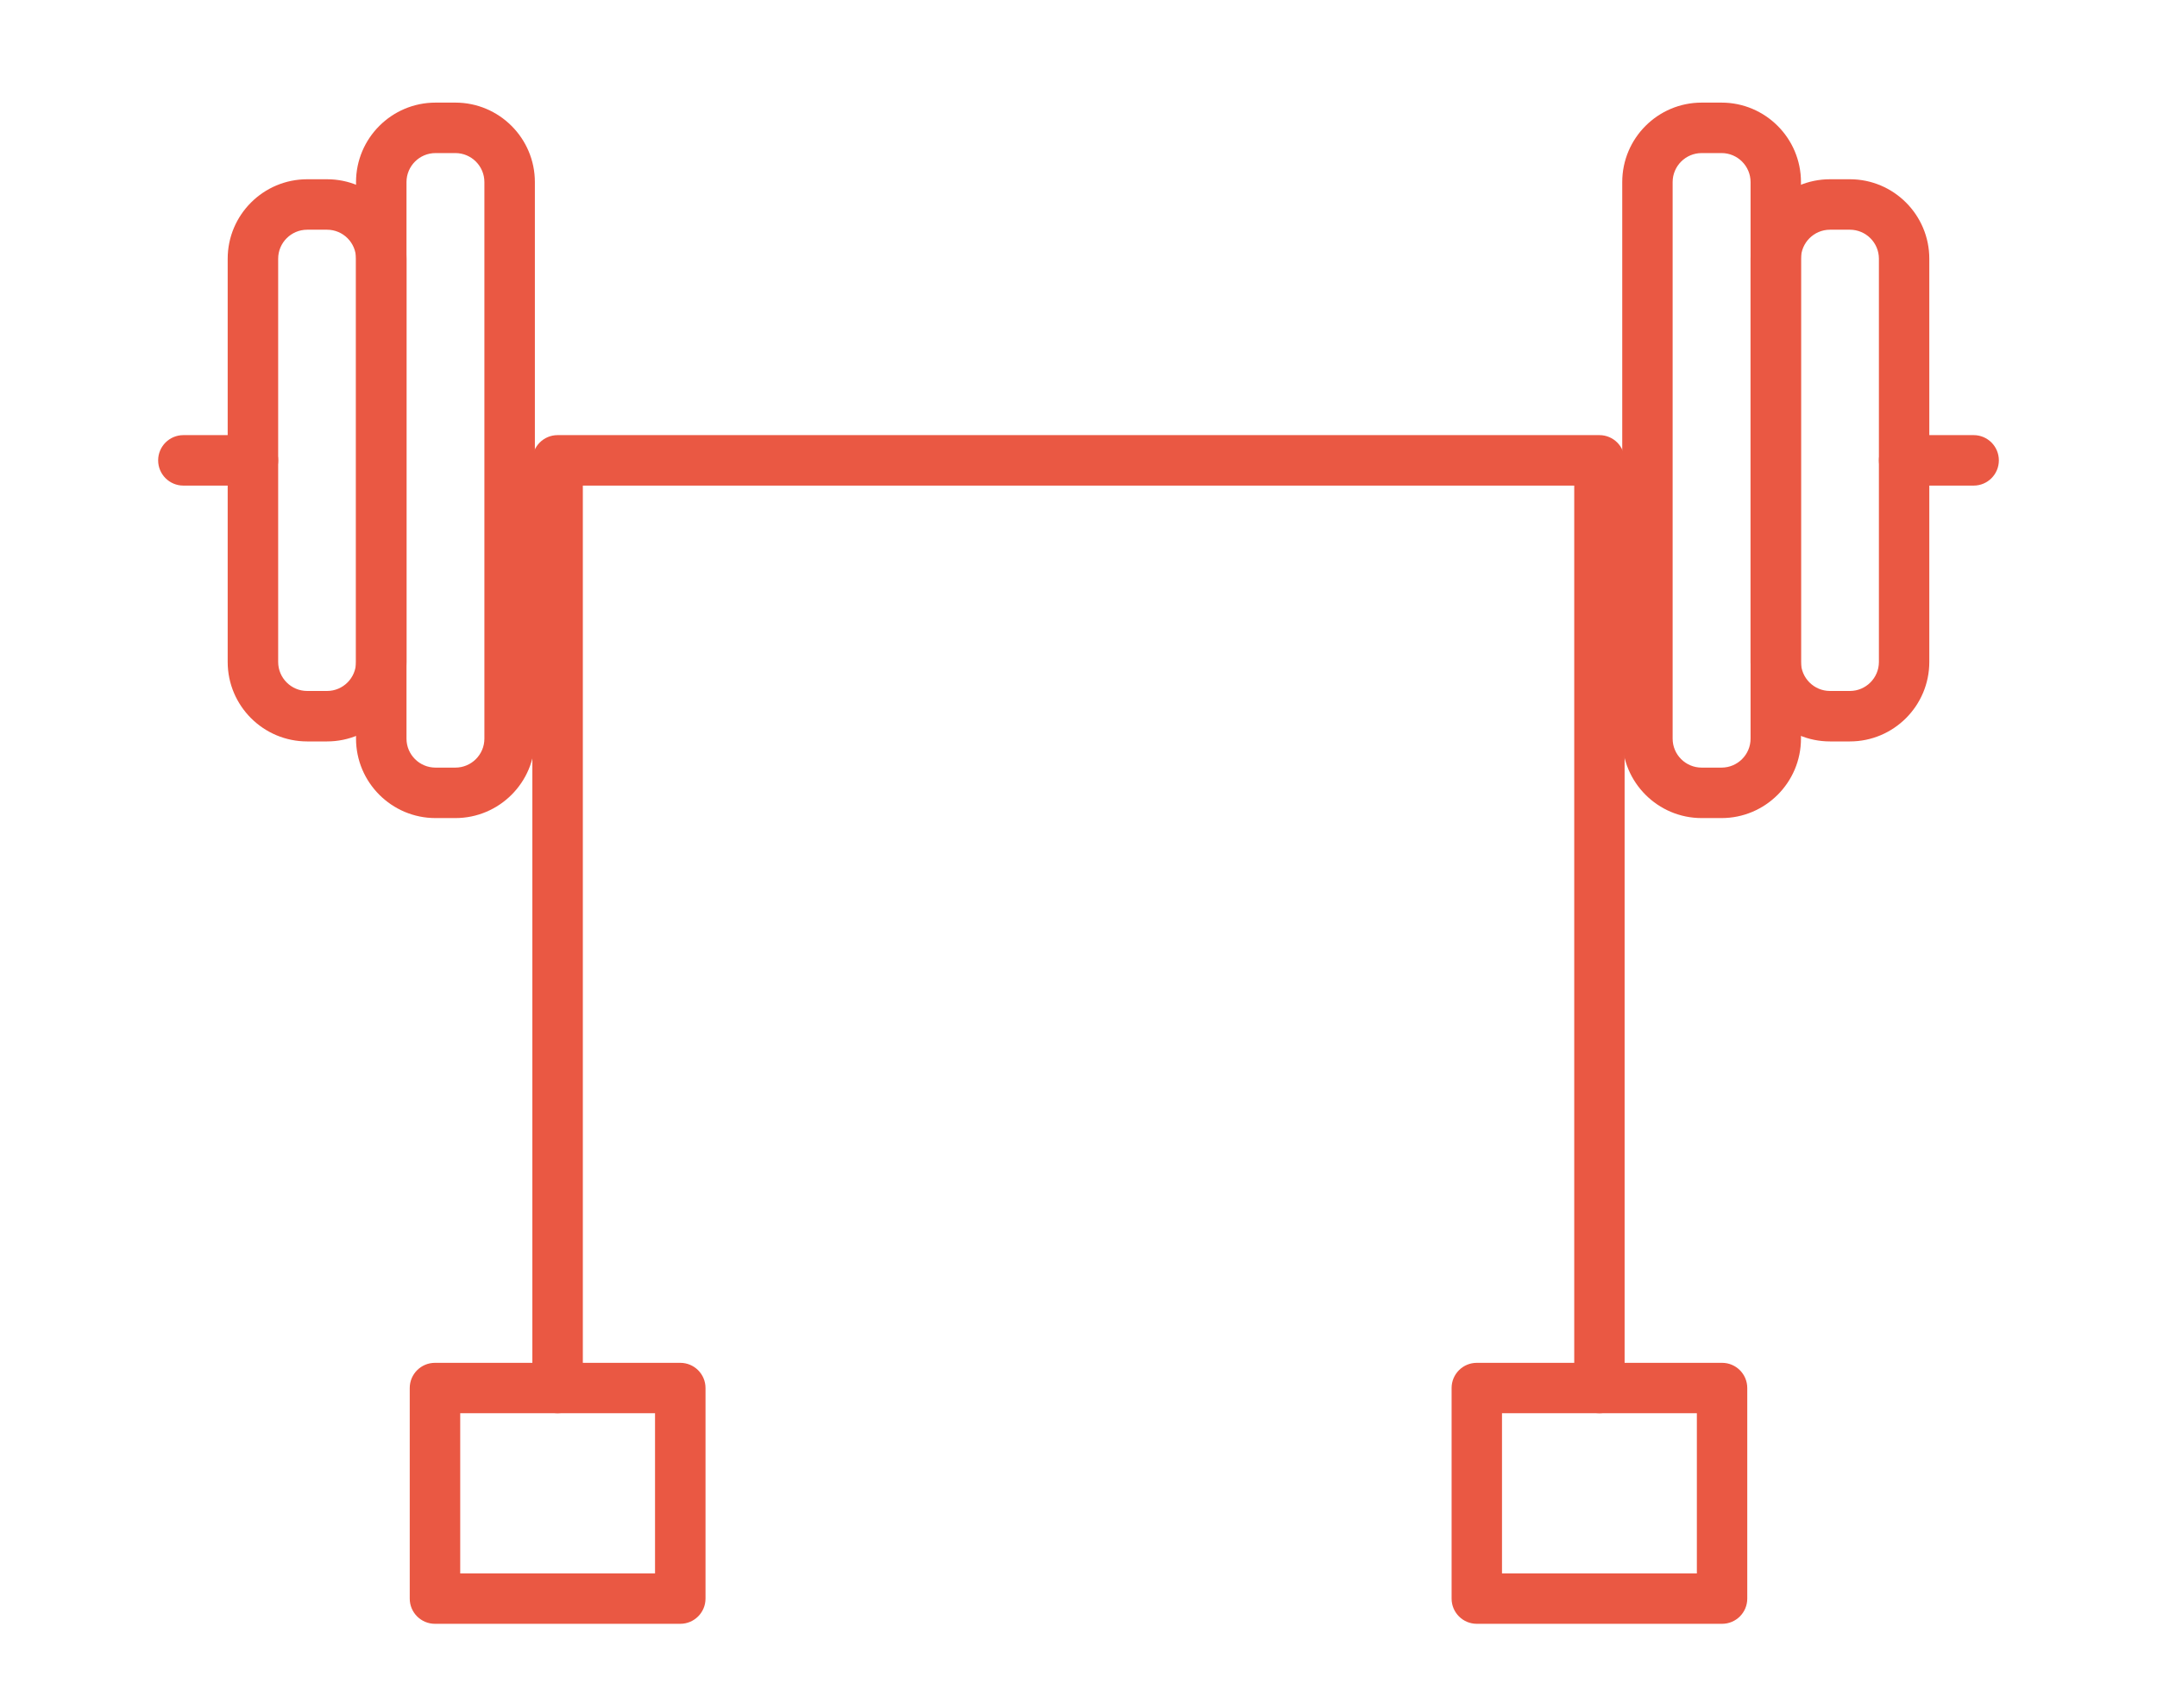 <?xml version="1.0" encoding="utf-8"?>
<!-- Generator: Adobe Illustrator 17.0.0, SVG Export Plug-In . SVG Version: 6.00 Build 0)  -->
<!DOCTYPE svg PUBLIC "-//W3C//DTD SVG 1.1//EN" "http://www.w3.org/Graphics/SVG/1.1/DTD/svg11.dtd">
<svg version="1.1" id="Layer_1" xmlns="http://www.w3.org/2000/svg" xmlns:xlink="http://www.w3.org/1999/xlink" x="0px" y="0px"
	 width="229.116px" height="181.416px" viewBox="0 0 229.116 181.416" enable-background="new 0 0 229.116 181.416"
	 xml:space="preserve">
<g display="none">
	<g display="inline">
		<defs>
			<rect id="SVGID_1_" x="11" y="-12.792" width="210.396" height="210.396"/>
		</defs>
		<clipPath id="SVGID_2_">
			<use xlink:href="#SVGID_1_"  overflow="visible"/>
		</clipPath>
		<g clip-path="url(#SVGID_2_)">
			<defs>
				<rect id="SVGID_3_" x="11" y="-12.792" width="210.396" height="210.396"/>
			</defs>
			<clipPath id="SVGID_4_">
				<use xlink:href="#SVGID_3_"  overflow="visible"/>
			</clipPath>
			<path clip-path="url(#SVGID_4_)" fill="#EA5843" d="M119.719,121.487c-28.409,0-34.363-36.155-34.419-36.522
				c-0.209-1.342,0.565-2.645,1.847-3.1c17.564-6.242,35.449-25.567,40.609-35.303c0.048-0.252,0.126-0.501,0.237-0.742
				c0.126-0.249,0.277-0.469,0.451-0.663c0.623-1.43,0.9-2.57,0.75-3.32c-0.324-1.619-0.892-2.768-1.509-3.08
				c-0.497-0.253-1.263-0.012-1.484,0.102c-0.793,0.383-1.737,0.379-2.518-0.019c-0.782-0.391-1.362-1.113-1.532-1.971
				c-0.15-0.703-1.772-7.086-10.509-7.086c-9.364,0-12.159,7.434-12.188,7.509c-0.399,1.101-1.433,1.844-2.605,1.867
				c-3.036,0.059-5.179,0.691-5.732,1.686c-0.549,0.992,0.209,2.846,0.549,3.408c0.802,1.342,0.367,3.079-0.971,3.884
				c-1.346,0.818-3.076,0.376-3.885-0.971c-0.301-0.501-2.878-5.022-0.644-9.061c1.445-2.613,4.402-4.125,8.804-4.512
				c1.757-3.179,6.518-9.472,16.672-9.472c8.709,0,13.25,4.86,15.128,8.875c0.995-0.051,2.172,0.083,3.34,0.648
				c2.361,1.125,3.916,3.509,4.627,7.079c0.276,1.381,0.039,3.091-0.623,5.045c13.565,8.145,15.689,24.406,15.776,25.133
				C149.865,73.354,148.476,121.487,119.719,121.487 M91.329,86.315c1.626,7.264,8.252,29.519,28.39,29.519
				c23.253,0,24.516-44.111,24.533-44.652c-0.032,0-1.927-13.462-12.571-20.261C124.65,63.061,107.136,79.749,91.329,86.315"/>
			<path clip-path="url(#SVGID_4_)" fill="#EA5843" d="M141.495,126.478c-4.54,0-10.005-1.777-16.004-7.319
				c-1.149-1.058-1.22-2.851-0.163-3.995c1.061-1.168,2.846-1.225,3.999-0.158c5.969,5.511,11.742,7.106,17.118,4.746
				c10.218-4.478,17.861-22.559,17.861-35.741c0-20.237-7.706-43.74-14.963-55.58c-6.688-10.944-19.526-9.182-20.079-9.096
				c-0.623,0.076-1.2-0.016-1.721-0.284c-9.017-4.639-17.683-5.666-25.768-3.06c-15.188,4.923-23.498,21.046-23.577,21.208
				C70.847,49.216,67.76,63.156,67.76,84.01c0,13.182,7.635,31.263,17.852,35.741c5.393,2.352,11.149,0.757,17.118-4.746
				c1.137-1.067,2.93-1.004,4,0.158c1.058,1.145,0.986,2.937-0.163,3.995c-9.676,8.946-17.983,8.061-23.222,5.78
				c-12.708-5.567-21.247-25.655-21.247-40.929c0-21.975,3.339-36.795,11.16-49.567c0.265-0.549,9.365-18.196,26.771-23.838
				c9.326-3.012,19.187-2.002,29.329,3.024c3.759-0.339,17.214-0.584,24.818,11.848c7.84,12.811,15.784,37.032,15.784,58.532
				c0,15.274-8.535,35.362-21.247,40.929C146.715,125.807,144.283,126.478,141.495,126.478"/>
			<path clip-path="url(#SVGID_4_)" fill="#EA5843" d="M151.326,177.232c-1.563,0-2.827-1.263-2.827-2.826v-34
				c0-1.563,1.264-2.826,2.827-2.826s2.827,1.263,2.827,2.826v34C154.153,175.97,152.889,177.232,151.326,177.232"/>
			<path clip-path="url(#SVGID_4_)" fill="#EA5843" d="M178.141,177.232H54.448c-1.564,0-2.831-1.263-2.831-2.826v-15.255
				c0-18.255,15.294-23.301,23.38-23.411h82.551c8.125,0.11,23.419,5.156,23.419,23.411v15.255
				C180.967,175.969,179.704,177.232,178.141,177.232 M57.278,171.579h118.036v-12.428c0-17.3-17.078-17.742-17.805-17.758H75.036
				c-0.679,0.016-17.758,0.56-17.758,17.758V171.579z"/>
			<path clip-path="url(#SVGID_4_)" fill="#EA5843" d="M81.254,177.232c-1.563,0-2.831-1.263-2.831-2.826v-34
				c0-1.563,1.268-2.826,2.831-2.826s2.83,1.263,2.83,2.826v34C84.084,175.97,82.817,177.232,81.254,177.232"/>
			<path clip-path="url(#SVGID_4_)" fill="#EA5843" d="M138.89,157.682H93.698c-1.563,0-2.83-1.263-2.83-2.827v-14.449
				c0-1.563,1.267-2.826,2.83-2.826c1.564,0,2.831,1.263,2.831,2.826v11.623h39.535v-12.294c0-1.562,1.264-2.826,2.826-2.826
				c1.563,0,2.827,1.263,2.827,2.826v15.121C141.717,156.419,140.453,157.682,138.89,157.682"/>
		</g>
	</g>
</g>
<g display="none">
	<g display="inline">
		<defs>
			<rect id="SVGID_5_" x="9.72" y="-14.99" width="213.396" height="213.396"/>
		</defs>
		<clipPath id="SVGID_6_">
			<use xlink:href="#SVGID_5_"  overflow="visible"/>
		</clipPath>
		<g clip-path="url(#SVGID_6_)">
			<defs>
				<rect id="SVGID_7_" x="9.72" y="-14.99" width="213.396" height="213.396"/>
			</defs>
			<clipPath id="SVGID_8_">
				<use xlink:href="#SVGID_7_"  overflow="visible"/>
			</clipPath>
			<path clip-path="url(#SVGID_8_)" fill="#EA5843" d="M115.502,176.908c-47.066,0-85.36-38.294-85.36-85.36
				s38.294-85.36,85.36-85.36s85.36,38.294,85.36,85.36S162.568,176.908,115.502,176.908 M115.502,13.028
				c-43.298,0-78.52,35.222-78.52,78.52c0,43.297,35.222,78.529,78.52,78.529c43.297,0,78.529-35.231,78.529-78.529
				C194.031,48.25,158.799,13.028,115.502,13.028"/>
			<path clip-path="url(#SVGID_8_)" fill="#EA5843" d="M113.141,131.306H90.464V46.571h34.268c21.561,0,33.524,13.08,33.524,30.404
				s-11.963,30.032-33.524,30.032h-11.591V131.306z M123.606,88.07c7.728,0,11.84-4.122,11.84-11.095
				c0-6.983-4.112-11.219-11.84-11.219h-10.465V88.07H123.606z"/>
		</g>
	</g>
</g>
<g display="none">
	<g display="inline">
		<defs>
			<rect id="SVGID_9_" x="-5.884" y="-30.792" width="243" height="243"/>
		</defs>
		<clipPath id="SVGID_10_">
			<use xlink:href="#SVGID_9_"  overflow="visible"/>
		</clipPath>
		<g clip-path="url(#SVGID_10_)">
			<defs>
				<rect id="SVGID_11_" x="-5.884" y="-30.792" width="243" height="243"/>
			</defs>
			<clipPath id="SVGID_12_">
				<use xlink:href="#SVGID_11_"  overflow="visible"/>
			</clipPath>
			<path clip-path="url(#SVGID_12_)" fill="#EA5843" d="M183.441,174.066h-15.568c-1.834,0-3.316-1.482-3.316-3.316v-42.008
				c0-0.362,0.056-0.732,0.177-1.075c0.203-0.592,5.019-14.513,13.252-24.57c7.084-8.668,4.742-24.389,4.714-24.547
				c-0.814-3.246-4.862-21.204,0.916-28.108c1.733-2.069,4.159-3.037,6.928-2.88c5.77,0.357,9.91-0.82,12.382-3.538
				c2.732-3.011,3.76-8.118,3.056-15.222c-9.474,1.39-16.503-2.898-23.366-7.066c-6.279-3.807-12.771-7.747-21.624-7.747
				c-16.884,0-18.856,13.15-19.681,30.339c-0.759,15.527-9.344,28.307-34.048,50.655c-22.32,20.189-29.409,59.642-29.882,66.569
				c-0.32,4.724,7.715,5.89,7.798,5.909l30.359-0.027c12.632,0,21.495-13.716,21.495-21.135c0-6.89-4.65-16.605-14.976-16.605
				c-10.026,0-17.152,12.16-17.222,12.28c-0.916,1.603-2.95,2.13-4.529,1.232c-1.588-0.916-2.144-2.935-1.232-4.528
				c0.362-0.64,9.086-15.615,22.982-15.615c13.531,0,21.606,11.808,21.606,23.236c0,11.179-11.808,27.766-28.126,27.766H84.753
				c-5.376-0.658-14.591-4.187-13.993-12.957c0.5-7.372,8.089-49.372,32.048-71.053c23.177-20.963,31.216-32.58,31.873-46.046
				c0.658-13.712,1.76-36.661,26.311-36.661c10.715,0,18.337,4.63,25.071,8.714c7.408,4.492,13.216,8.044,21.81,5.543
				c0.908-0.255,1.899-0.125,2.695,0.38c0.806,0.509,1.352,1.338,1.509,2.279c1.779,11.025,0.352,19.175-4.231,24.223
				c-3.909,4.288-9.947,6.201-17.727,5.696c-0.787-0.056-1.158,0.213-1.416,0.519c-2.658,3.176-1.278,15.327,0.5,22.542
				c0.176,1.037,2.899,19.069-6.075,30.057c-6.659,8.131-11.022,19.504-11.938,22.015v38.119h12.253
				c1.834,0,3.315,1.481,3.315,3.315C186.756,172.584,185.274,174.066,183.441,174.066"/>
			<path clip-path="url(#SVGID_12_)" fill="#EA5843" d="M149.405,174.066h-33.868c-1.834,0-3.32-1.482-3.32-3.316
				c0-1.834,1.486-3.315,3.32-3.315h33.868c1.835,0,3.316,1.481,3.316,3.315C152.721,172.584,151.24,174.066,149.405,174.066"/>
			<path clip-path="url(#SVGID_12_)" fill="#EA5843" d="M53.987,173.9c-16.1,0-32.817-9.252-33.882-9.854
				c-1.594-0.898-2.163-2.917-1.264-4.52c0.898-1.593,2.931-2.167,4.519-1.259c0.347,0.184,34.891,19.319,48.02,1.12
				c1.07-1.481,3.149-1.806,4.63-0.75c1.486,1.074,1.825,3.149,0.75,4.64C70.995,171.27,62.577,173.9,53.987,173.9"/>
			<path clip-path="url(#SVGID_12_)" fill="#EA5843" d="M148.248,56.411c-3.306,0-5.613-1.278-7.075-2.542
				c-6.891-5.905-5.696-20-5.539-21.588c0.185-1.811,1.704-3.093,3.631-2.968c1.824,0.181,3.158,1.806,2.982,3.631
				c-0.463,4.676,0.009,13.123,3.241,15.892c0.742,0.629,2.065,1.38,4.89,0.634c11.502-2.982,8.113-20.773,8.075-20.954
				c-0.351-1.796,0.815-3.541,2.612-3.898c1.861-0.362,3.547,0.814,3.908,2.611c1.649,8.326,1.075,25.038-12.928,28.668
				C150.657,56.259,149.396,56.411,148.248,56.411"/>
		</g>
	</g>
</g>
<g display="none">
	<g display="inline">
		<defs>
			<rect id="SVGID_13_" x="-10.471" y="-32.792" width="248.529" height="248.529"/>
		</defs>
		<clipPath id="SVGID_14_">
			<use xlink:href="#SVGID_13_"  overflow="visible"/>
		</clipPath>
		<g clip-path="url(#SVGID_14_)">
			<defs>
				<rect id="SVGID_15_" x="-10.471" y="-32.792" width="248.529" height="248.529"/>
			</defs>
			<clipPath id="SVGID_16_">
				<use xlink:href="#SVGID_15_"  overflow="visible"/>
			</clipPath>
			<path clip-path="url(#SVGID_16_)" fill="#EA5843" d="M114.514,130.004c-1.953,0-3.536-1.578-3.536-3.531V13.665
				c0-1.953,1.583-3.537,3.536-3.537c1.953,0,3.536,1.583,3.536,3.537v112.808C118.05,128.426,116.467,130.004,114.514,130.004"/>
			<path clip-path="url(#SVGID_16_)" fill="#EA5843" d="M17.991,172.044c-1.362,0-2.664-0.789-3.241-2.121
				c-0.779-1.785,0.039-3.877,1.83-4.656l97.943-42.651l96.652,42.661c1.785,0.789,2.594,2.88,1.805,4.666
				c-0.79,1.795-2.91,2.593-4.666,1.804l-93.81-41.418l-95.103,41.428C18.943,171.955,18.465,172.044,17.991,172.044"/>
			<path clip-path="url(#SVGID_16_)" fill="#EA5843" d="M114.228,151.024c-17.553,0-28.354-7.763-28.807-8.098
				c-1.569-1.155-1.909-3.355-0.765-4.923c1.134-1.587,3.348-1.953,4.937-0.788c0.093,0.068,9.513,6.747,24.635,6.747
				c15.018,0,23.747-6.698,23.837-6.766c1.519-1.224,3.758-0.938,4.951,0.581c1.213,1.529,0.967,3.739-0.552,4.952
				C142.039,143.064,131.86,151.024,114.228,151.024"/>
			<path clip-path="url(#SVGID_16_)" fill="#EA5843" d="M183.862,72.241h-69.057c-1.953,0-3.536-1.583-3.536-3.536
				c0-1.953,1.583-3.536,3.536-3.536h61.659l-15.239-18.865c-1.055-1.306-1.046-3.181,0.03-4.473l15.081-18.198h-61.531
				c-1.953,0-3.536-1.583-3.536-3.537c0-1.953,1.583-3.536,3.536-3.536h69.057c1.371,0,2.614,0.794,3.197,2.032
				c0.582,1.242,0.403,2.707-0.474,3.758l-18.041,21.765l18.071,22.372c0.858,1.055,1.027,2.515,0.434,3.743
				C186.467,71.457,185.223,72.241,183.862,72.241"/>
		</g>
	</g>
</g>
<g display="none">
	<g display="inline">
		<defs>
			<rect id="SVGID_17_" x="-13.838" y="-36.688" width="258.792" height="258.792"/>
		</defs>
		<clipPath id="SVGID_18_">
			<use xlink:href="#SVGID_17_"  overflow="visible"/>
		</clipPath>
		<g clip-path="url(#SVGID_18_)">
			<defs>
				<rect id="SVGID_19_" x="-13.838" y="-36.688" width="258.792" height="258.792"/>
			</defs>
			<clipPath id="SVGID_20_">
				<use xlink:href="#SVGID_19_"  overflow="visible"/>
			</clipPath>
			<path clip-path="url(#SVGID_20_)" fill="#EA5843" d="M159.268,172.608H36.255c-1.742,0-3.152-1.407-3.152-3.148V93.816
				c0-1.741,1.411-3.153,3.152-3.153c1.741,0,3.153,1.411,3.153,3.153v72.497H156.12v-11.371c0-1.741,1.407-3.148,3.148-3.148
				c1.741,0,3.148,1.407,3.148,3.148v14.519C162.416,171.201,161.009,172.608,159.268,172.608"/>
			<path clip-path="url(#SVGID_20_)" fill="#EA5843" d="M108.224,143.412h-35.25c-1.741,0-3.153-1.407-3.153-3.148V86.472
				c0-1.741,1.411-3.153,3.153-3.153h41.274c1.741,0,3.153,1.411,3.153,3.153c0,1.742-1.411,3.153-3.153,3.153H76.126v47.492h32.097
				c1.741,0,3.152,1.407,3.152,3.148S109.965,143.412,108.224,143.412"/>
			<path clip-path="url(#SVGID_20_)" fill="#EA5843" d="M16.056,96.967c-0.826,0-1.653-0.325-2.273-0.971
				c-1.205-1.254-1.165-3.249,0.092-4.454l81.704-78.397c1.213-1.17,3.143-1.17,4.366,0l57.098,54.895
				c1.258,1.21,1.302,3.202,0.088,4.459c-1.195,1.249-3.2,1.293-4.45,0.088L97.76,19.788l-79.523,76.3
				C17.625,96.678,16.843,96.967,16.056,96.967"/>
			<path clip-path="url(#SVGID_20_)" fill="#EA5843" d="M42.573,71.523c-1.741,0-3.153-1.411-3.153-3.152V26.802
				c0-1.741,1.411-3.153,3.153-3.153c1.741,0,3.153,1.411,3.153,3.153V68.37C45.726,70.111,44.315,71.523,42.573,71.523"/>
			<path clip-path="url(#SVGID_20_)" fill="#EA5843" d="M67.399,47.7c-1.741,0-3.153-1.411-3.153-3.152V26.801
				c0-1.741,1.411-3.153,3.153-3.153s3.153,1.411,3.153,3.153v17.746C70.551,46.289,69.14,47.7,67.399,47.7"/>
			<path clip-path="url(#SVGID_20_)" fill="#EA5843" d="M71.505,29.954H54.981c-1.741,0-3.153-1.411-3.153-3.152
				c0-1.741,1.411-3.153,3.153-3.153h13.371V18.57H41.611v5.079h4.556c1.74,0,3.152,1.411,3.152,3.153
				c0,1.741-1.411,3.152-3.152,3.152h-7.708c-1.741,0-3.153-1.411-3.153-3.152V15.418c0-1.741,1.411-3.153,3.153-3.153h33.047
				c1.741,0,3.152,1.411,3.152,3.153v11.384C74.658,28.543,73.246,29.954,71.505,29.954"/>
			<path clip-path="url(#SVGID_20_)" fill="#EA5843" d="M156.216,120.399c-0.782,0-1.565-0.29-2.18-0.871l-8.75-8.379
				c-0.607-0.581-0.95-1.372-0.968-2.208s0.29-1.644,0.871-2.251l32.766-34.208c0.58-0.603,1.372-0.954,2.208-0.971
				c0.87-0.022,1.643,0.294,2.251,0.875l8.75,8.385c1.256,1.205,1.3,3.202,0.096,4.459l-32.766,34.204
				C157.869,120.074,157.042,120.399,156.216,120.399 M151.925,108.774l4.195,4.018l28.404-29.648l-4.195-4.023L151.925,108.774z"/>
			<path clip-path="url(#SVGID_20_)" fill="#EA5843" d="M204.732,101.286c-0.81,0-1.592-0.312-2.181-0.875l-40.249-38.557
				c-1.258-1.205-1.302-3.202-0.098-4.459l8.97-9.365c0.581-0.603,1.371-0.954,2.207-0.971c0.827,0.061,1.645,0.294,2.251,0.875
				l40.249,38.556c1.258,1.205,1.302,3.202,0.097,4.459l-8.97,9.365c-0.58,0.603-1.371,0.954-2.207,0.972H204.732z M168.941,59.48
				l35.695,34.195l4.608-4.81l-35.694-34.195L168.941,59.48z"/>
			<path clip-path="url(#SVGID_20_)" fill="#EA5843" d="M208.277,86.718c-0.81,0-1.593-0.312-2.182-0.875L176.707,57.69
				c-1.258-1.205-1.302-3.201-0.098-4.459l8.513-8.886c0.581-0.603,1.371-0.954,2.207-0.971c0.81-0.014,1.645,0.294,2.251,0.875
				l29.39,28.153c1.257,1.205,1.301,3.201,0.097,4.459l-8.513,8.886c-0.581,0.603-1.372,0.954-2.208,0.971H208.277z M183.345,55.316
				l24.834,23.796l4.15-4.335L187.496,50.98L183.345,55.316z"/>
			<path clip-path="url(#SVGID_20_)" fill="#EA5843" d="M162.987,144.846c-0.782,0-1.565-0.29-2.18-0.871l-40.24-38.551
				c-1.258-1.205-1.297-3.201-0.098-4.459l8.97-9.365c0.581-0.603,1.371-0.954,2.207-0.971c0.792,0.074,1.645,0.294,2.251,0.875
				l40.24,38.561c0.607,0.581,0.95,1.371,0.968,2.207s-0.29,1.645-0.87,2.251l-8.97,9.357
				C164.641,144.521,163.814,144.846,162.987,144.846 M127.205,103.049l35.685,34.19l4.609-4.801l-35.685-34.199L127.205,103.049z"
				/>
			<path clip-path="url(#SVGID_20_)" fill="#EA5843" d="M149.05,148.539c-0.81,0-1.593-0.308-2.181-0.871l-29.389-28.157
				c-0.603-0.581-0.955-1.372-0.972-2.208c-0.017-0.835,0.299-1.644,0.875-2.251l8.513-8.882c1.213-1.257,3.192-1.302,4.458-0.096
				l29.39,28.149c1.257,1.204,1.301,3.201,0.097,4.459l-8.513,8.89c-0.581,0.607-1.371,0.949-2.207,0.968H149.05z M124.118,117.137
				l24.834,23.796l4.151-4.336L128.27,112.81L124.118,117.137z"/>
		</g>
	</g>
</g>
<g display="none">
	<g display="inline">
		<defs>
			<rect id="SVGID_21_" x="-10.338" y="-35.792" width="248.396" height="248.396"/>
		</defs>
		<clipPath id="SVGID_22_">
			<use xlink:href="#SVGID_21_"  overflow="visible"/>
		</clipPath>
		<g clip-path="url(#SVGID_22_)">
			<defs>
				<rect id="SVGID_23_" x="-10.338" y="-35.792" width="248.396" height="248.396"/>
			</defs>
			<clipPath id="SVGID_24_">
				<use xlink:href="#SVGID_23_"  overflow="visible"/>
			</clipPath>
			<path clip-path="url(#SVGID_24_)" fill="#EA5843" d="M123.297,118.859c-1.571,0-2.844-1.27-2.844-2.841V44.502
				c-0.048-0.187-1.731-13.435,4.654-20.733c2.731-3.114,6.421-4.693,10.984-4.693c5.198,0,9.19,1.67,11.856,4.968
				c5.016,6.194,3.055,15.753,2.976,16.157c-0.326,1.544-1.849,2.489-3.373,2.191c-1.531-0.325-2.515-1.83-2.198-3.365
				c0.016-0.075,1.477-7.349-1.834-11.416c-1.555-1.916-3.991-2.845-7.428-2.845c-2.88,0-5.071,0.896-6.69,2.742
				c-3.897,4.436-3.691,13.503-3.286,16.622l0.024,71.889C126.138,117.589,124.868,118.859,123.297,118.859"/>
			<path clip-path="url(#SVGID_24_)" fill="#EA5843" d="M52.913,118.859c-1.571,0-2.845-1.27-2.845-2.841V44.502
				c-0.047-0.183-1.73-13.432,4.658-20.733c2.726-3.114,6.424-4.693,10.984-4.693c5.203,0,9.19,1.67,11.861,4.968
				c5.015,6.194,3.056,15.753,2.968,16.157c-0.322,1.541-1.825,2.508-3.365,2.191c-1.535-0.325-2.519-1.83-2.199-3.365
				c0.012-0.075,1.472-7.349-1.837-11.416c-1.56-1.916-3.988-2.845-7.428-2.845c-2.888,0-5.083,0.901-6.702,2.75
				c-3.908,4.464-3.69,13.503-3.273,16.61l0.024,71.893C55.758,117.589,54.484,118.859,52.913,118.859"/>
			<path clip-path="url(#SVGID_24_)" fill="#EA5843" d="M123.297,64.088H52.682c-1.57,0-2.844-1.274-2.844-2.845
				c0-1.571,1.274-2.845,2.844-2.845h70.615c1.571,0,2.841,1.274,2.841,2.845C126.138,62.814,124.868,64.088,123.297,64.088"/>
			<path clip-path="url(#SVGID_24_)" fill="#EA5843" d="M123.297,98.911H52.682c-1.57,0-2.844-1.273-2.844-2.844
				s1.274-2.845,2.844-2.845h70.615c1.571,0,2.841,1.274,2.841,2.845S124.868,98.911,123.297,98.911"/>
			<path clip-path="url(#SVGID_24_)" fill="#EA5843" d="M140.622,157.737c-7.921,0-14.389-5.404-17.611-8.73
				c-5.92,5.92-12.185,8.682-18.585,8.436c-7.765-0.381-13.638-5.333-16.606-8.476c-6.444,6.055-13.075,8.88-19.713,8.301
				c-10.904-0.881-17.507-10.492-17.78-10.905c-0.877-1.293-0.536-3.055,0.762-3.936c1.298-0.888,3.067-0.539,3.948,0.754
				c0.052,0.079,5.409,7.785,13.57,8.42c5.642,0.515,11.421-2.524,17.313-8.778c0.583-0.619,1.405-0.984,2.262-0.88
				c0.845,0.055,1.626,0.492,2.122,1.181c0.06,0.08,6.019,8.246,14.44,8.642c5.396,0.191,10.833-2.73,16.181-8.864
				c0.564-0.642,1.429-0.921,2.239-0.968c0.857,0.032,1.65,0.445,2.166,1.119c0.072,0.095,7.35,9.127,15.491,8.992
				c4.698-0.08,9.182-3.079,13.332-8.921c0.5-0.698,1.286-1.135,2.151-1.19c0.865,0.009,1.69,0.294,2.269,0.928
				c0.088,0.096,8.905,9.556,18.095,8.881c4.547-0.349,8.642-3.222,12.158-8.54c0.874-1.309,2.643-1.651,3.944-0.801
				c1.31,0.864,1.667,2.634,0.802,3.944c-4.548,6.864-10.095,10.587-16.499,11.07c-8.745,0.634-16.507-5.024-20.292-8.389
				c-4.77,5.691-10.103,8.618-15.895,8.706H140.622z"/>
			<path clip-path="url(#SVGID_24_)" fill="#EA5843" d="M105.278,128.977c-7.916,0-14.388-5.413-17.615-8.73
				c-5.916,5.92-12.161,8.689-18.582,8.435c-7.765-0.381-13.638-5.332-16.606-8.476c-6.443,6.055-13.087,8.873-19.712,8.301
				c-10.905-0.881-17.503-10.491-17.778-10.905c-0.877-1.293-0.535-3.055,0.762-3.935c1.305-0.889,3.071-0.54,3.948,0.754
				c0.055,0.079,5.404,7.784,13.567,8.419c5.614,0.499,11.42-2.507,17.312-8.778c0.584-0.619,1.409-1.007,2.262-0.88
				c0.846,0.055,1.627,0.492,2.123,1.182c0.059,0.08,6.019,8.245,14.44,8.642c5.436,0.159,10.832-2.73,16.181-8.865
				c0.56-0.642,1.425-0.928,2.238-0.967c0.854,0.032,1.651,0.444,2.171,1.118c0.067,0.088,6.956,8.992,15.289,8.992h0.199
				c4.698-0.088,9.182-3.079,13.328-8.92c0.496-0.698,1.29-1.135,2.143-1.19c0.953-0.008,1.699,0.294,2.278,0.928
				c0.088,0.096,8.888,9.539,18.102,8.88c4.548-0.357,8.642-3.222,12.158-8.539c0.866-1.31,2.635-1.66,3.944-0.802
				c1.309,0.865,1.668,2.635,0.802,3.944c-4.547,6.856-10.094,10.587-16.491,11.071c-8.896,0.594-16.515-5.025-20.308-8.39
				c-4.765,5.692-10.098,8.611-15.888,8.698C105.453,128.977,105.366,128.977,105.278,128.977"/>
			<path clip-path="url(#SVGID_24_)" fill="#EA5843" d="M198.713,102.971H173.58c-8,0-14.507-6.512-14.507-14.512V73.325
				c0-8,6.507-14.511,14.507-14.511h25.133c8,0,14.507,6.511,14.507,14.511v15.134C213.22,96.459,206.713,102.971,198.713,102.971
				 M173.58,64.505c-4.865,0-8.824,3.957-8.824,8.821v15.134c0,4.865,3.959,8.822,8.824,8.822h25.133
				c4.864,0,8.825-3.956,8.825-8.822V73.325c0-4.864-3.961-8.821-8.825-8.821H173.58z"/>
			<path clip-path="url(#SVGID_24_)" fill="#EA5843" d="M202.014,64.505c-1.571,0-2.841-1.273-2.841-2.845V47.315
				c-0.119-0.909-1.611-11.495-12.975-11.495c-11.665,0-13.039,11.77-13.095,12.269l0.016,13.57c0,1.572-1.27,2.845-2.841,2.845
				c-1.571,0-2.841-1.273-2.841-2.845V47.792c0.642-6.306,5.381-17.662,18.761-17.662c13.396,0,18.054,11.055,18.649,16.899
				l0.008,14.63C204.855,63.231,203.585,64.505,202.014,64.505"/>
			<path clip-path="url(#SVGID_24_)" fill="#EA5843" d="M186.142,86.531c-4.452,0-8.071-3.623-8.071-8.079
				c0-4.456,3.619-8.079,8.071-8.079c4.46,0,8.079,3.623,8.079,8.079C194.222,82.908,190.603,86.531,186.142,86.531 M186.142,76.063
				c-1.317,0-2.389,1.072-2.389,2.389c0,1.317,1.072,2.389,2.389,2.389s2.397-1.072,2.397-2.389
				C188.539,77.135,187.459,76.063,186.142,76.063"/>
			<path clip-path="url(#SVGID_24_)" fill="#EA5843" d="M186.142,93.65c-1.571,0-2.841-1.273-2.841-2.845v-7.118
				c0-1.571,1.27-2.845,2.841-2.845s2.841,1.274,2.841,2.845v7.118C188.983,92.376,187.714,93.65,186.142,93.65"/>
		</g>
	</g>
</g>
<g display="none">
	<g display="inline">
		<defs>
			<rect id="SVGID_25_" x="6.529" y="-15.321" width="214.058" height="214.058"/>
		</defs>
		<clipPath id="SVGID_26_">
			<use xlink:href="#SVGID_25_"  overflow="visible"/>
		</clipPath>
		<g clip-path="url(#SVGID_26_)">
			<defs>
				<rect id="SVGID_27_" x="6.529" y="-15.321" width="214.058" height="214.058"/>
			</defs>
			<clipPath id="SVGID_28_">
				<use xlink:href="#SVGID_27_"  overflow="visible"/>
			</clipPath>
			<path clip-path="url(#SVGID_28_)" fill="#EA5843" d="M114.341,177.347c-0.38,0-0.764-0.059-1.129-0.186
				c-66.879-22.893-63.442-74.327-63.398-74.844l-0.015-72.337c0-1.929,1.563-3.491,3.491-3.491
				c35.319,0,58.564-19.368,58.792-19.568c1.309-1.1,3.209-1.095,4.514,0c0.233,0.195,23.594,19.568,58.796,19.568
				c1.929,0,3.487,1.562,3.487,3.491v72.624c0.039,0.23,3.477,51.664-63.408,74.557
				C115.106,177.288,114.721,177.347,114.341,177.347 M56.782,33.413v69.192c-0.156,2.157-2.824,46.337,57.56,67.566
				c60.389-21.228,57.722-65.409,57.574-67.288l-0.009-69.47c-29.924-0.993-50.871-14.48-57.565-19.408
				C107.652,18.933,86.706,32.42,56.782,33.413"/>
			<path clip-path="url(#SVGID_28_)" fill="#EA5843" d="M114.339,31.111c0,0,25.173,13.973,46.321,13.973v46.638
				c0,0,5.558,43.851-46.321,65.142V31.111z"/>
		</g>
	</g>
</g>
<g>
	<g>
		<defs>
			<rect id="SVGID_29_" x="-7.64" y="-30.49" width="244.396" height="244.396"/>
		</defs>
		<clipPath id="SVGID_30_">
			<use xlink:href="#SVGID_29_"  overflow="visible"/>
		</clipPath>
		<g clip-path="url(#SVGID_30_)">
			<defs>
				<rect id="SVGID_31_" x="-7.64" y="-30.49" width="244.396" height="244.396"/>
			</defs>
			<clipPath id="SVGID_32_">
				<use xlink:href="#SVGID_31_"  overflow="visible"/>
			</clipPath>
			<path clip-path="url(#SVGID_32_)" fill="#EA5843" d="M182.864,86.913h-2.116c-4.652,0-8.434-3.788-8.434-8.438V19.343
				c0-4.655,3.782-8.442,8.434-8.442h2.116c4.652,0,8.435,3.787,8.435,8.442v59.131C191.299,83.125,187.516,86.913,182.864,86.913
				 M180.748,16.263c-1.698,0-3.081,1.383-3.081,3.081v59.131c0,1.698,1.383,3.077,3.081,3.077h2.116
				c1.698,0,3.081-1.38,3.081-3.077V19.343c0-1.698-1.383-3.081-3.081-3.081H180.748z"/>
			<path clip-path="url(#SVGID_32_)" fill="#EA5843" d="M196.496,78.77h-2.116c-4.652,0-8.435-3.787-8.435-8.442V27.486
				c0-4.655,3.783-8.442,8.435-8.442h2.116c4.652,0,8.434,3.787,8.434,8.442v42.842C204.93,74.983,201.147,78.77,196.496,78.77
				 M194.38,24.405c-1.698,0-3.081,1.383-3.081,3.081v42.842c0,1.697,1.383,3.081,3.081,3.081h2.116
				c1.698,0,3.081-1.384,3.081-3.081V27.486c0-1.698-1.383-3.081-3.081-3.081H194.38z"/>
			<path clip-path="url(#SVGID_32_)" fill="#EA5843" d="M209.641,51.59h-7.387c-1.48,0-2.677-1.2-2.677-2.681
				s1.197-2.681,2.677-2.681h7.387c1.481,0,2.677,1.2,2.677,2.681S211.122,51.59,209.641,51.59"/>
			<path clip-path="url(#SVGID_32_)" fill="#EA5843" d="M182.917,172.515h-26.051c-1.481,0-2.677-1.197-2.677-2.677v-22.373
				c0-1.48,1.196-2.676,2.677-2.676h26.051c1.48,0,2.677,1.197,2.677,2.676v22.373C185.594,171.318,184.397,172.515,182.917,172.515
				 M159.542,167.161h20.698v-17.019h-20.698V167.161z"/>
			<path clip-path="url(#SVGID_32_)" fill="#EA5843" d="M48.371,86.913h-2.112c-4.654,0-8.442-3.788-8.442-8.438V19.343
				c0-4.655,3.788-8.442,8.442-8.442h2.112c4.655,0,8.443,3.787,8.443,8.442v59.131C56.814,83.125,53.026,86.913,48.371,86.913
				 M46.259,16.263c-1.698,0-3.081,1.383-3.081,3.081v59.131c0,1.698,1.383,3.077,3.081,3.077h2.112c1.698,0,3.081-1.38,3.081-3.077
				V19.343c0-1.698-1.383-3.081-3.081-3.081H46.259z"/>
			<path clip-path="url(#SVGID_32_)" fill="#EA5843" d="M34.74,78.77h-2.112c-4.655,0-8.443-3.787-8.443-8.442V27.486
				c0-4.655,3.788-8.442,8.443-8.442h2.112c4.651,0,8.438,3.787,8.438,8.442v42.842C43.178,74.983,39.391,78.77,34.74,78.77
				 M32.628,24.405c-1.698,0-3.081,1.383-3.081,3.081v42.842c0,1.697,1.383,3.081,3.081,3.081h2.112
				c1.698,0,3.077-1.384,3.077-3.081V27.486c0-1.698-1.379-3.081-3.077-3.081H32.628z"/>
			<path clip-path="url(#SVGID_32_)" fill="#EA5843" d="M26.867,51.59h-7.388c-1.48,0-2.681-1.2-2.681-2.681s1.2-2.681,2.681-2.681
				h7.388c1.48,0,2.681,1.2,2.681,2.681S28.347,51.59,26.867,51.59"/>
			<path clip-path="url(#SVGID_32_)" fill="#EA5843" d="M169.891,150.142c-1.48,0-2.676-1.196-2.676-2.676V51.589H61.909v95.876
				c0,1.48-1.2,2.676-2.681,2.676s-2.681-1.196-2.681-2.676V48.909c0-1.48,1.2-2.681,2.681-2.681h110.662
				c1.481,0,2.676,1.2,2.676,2.681v98.557C172.567,148.946,171.372,150.142,169.891,150.142"/>
			<path clip-path="url(#SVGID_32_)" fill="#EA5843" d="M72.258,172.515H46.203c-1.48,0-2.681-1.197-2.681-2.677v-22.373
				c0-1.48,1.2-2.676,2.681-2.676h26.055c1.48,0,2.681,1.197,2.681,2.676v22.373C74.939,171.318,73.739,172.515,72.258,172.515
				 M48.884,167.161h20.693v-17.019H48.884V167.161z"/>
		</g>
	</g>
</g>
</svg>
